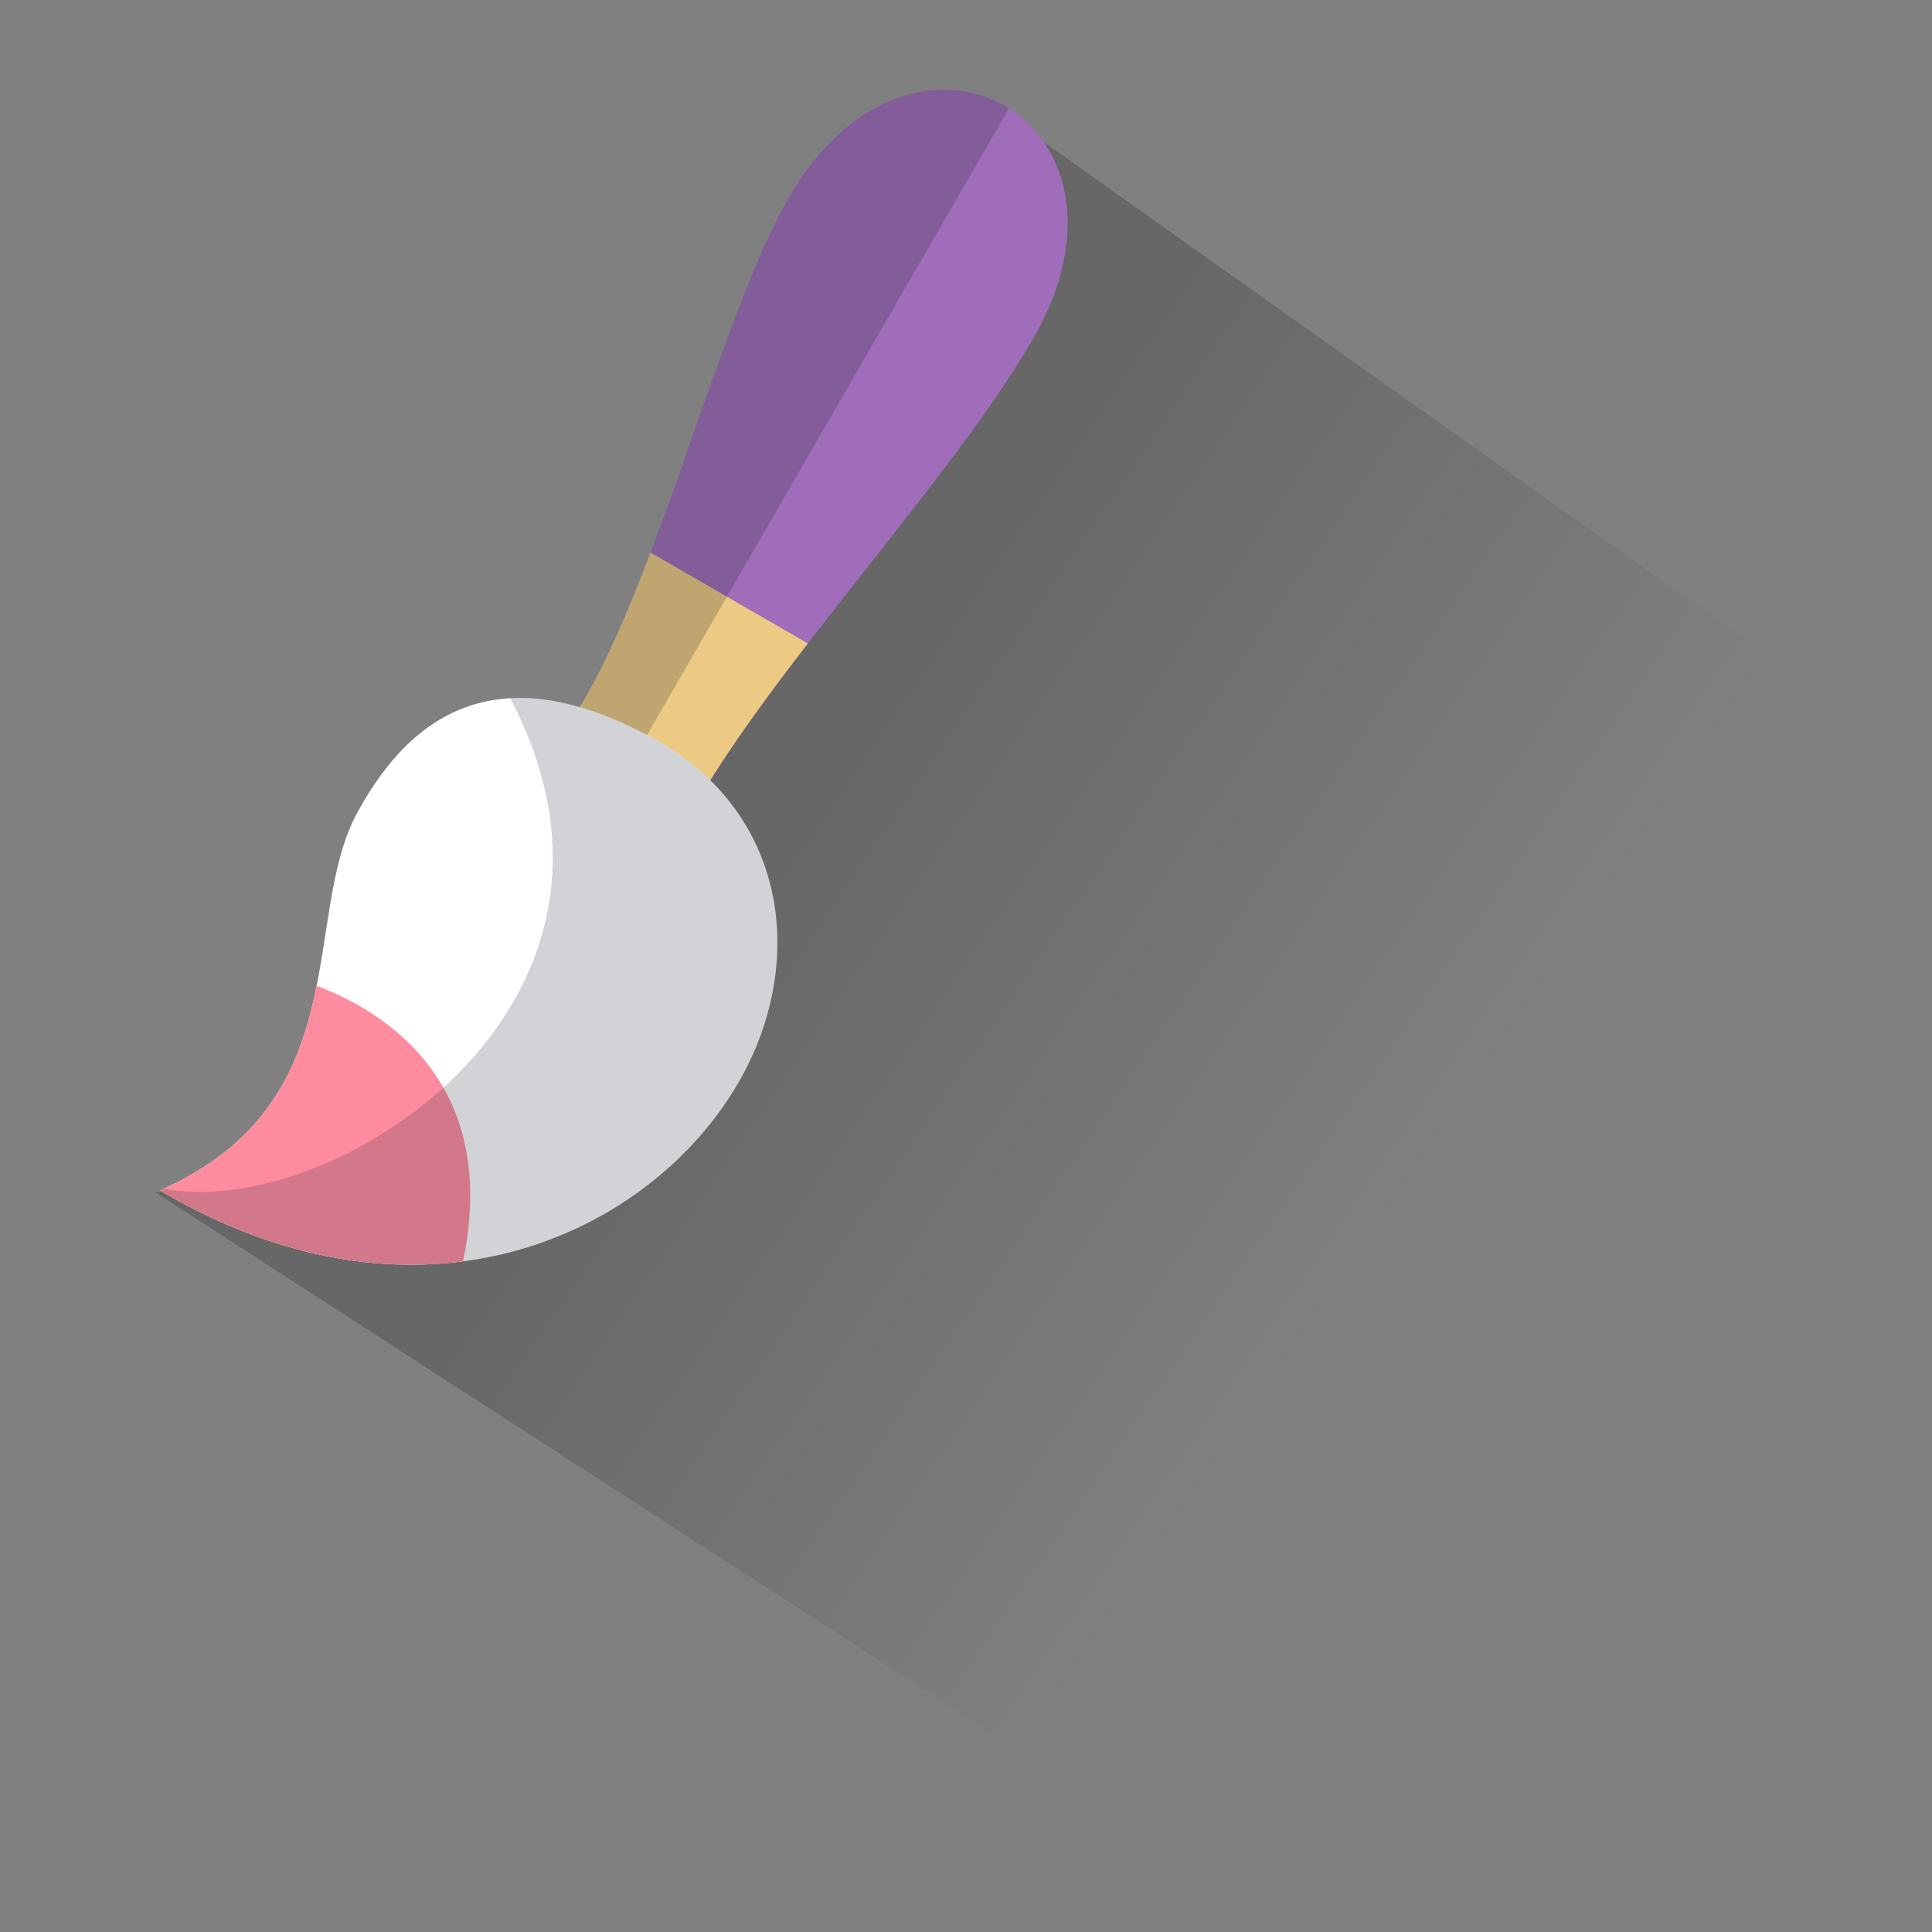 <?xml version="1.0" encoding="UTF-8" standalone="no"?>
<!DOCTYPE svg PUBLIC "-//W3C//DTD SVG 1.1//EN" "http://www.w3.org/Graphics/SVG/1.1/DTD/svg11.dtd">
<svg width="100%" height="100%" viewBox="0 0 500 500" version="1.1" xmlns="http://www.w3.org/2000/svg" xmlns:xlink="http://www.w3.org/1999/xlink" xml:space="preserve" xmlns:serif="http://www.serif.com/" style="fill-rule:evenodd;clip-rule:evenodd;stroke-linejoin:round;stroke-miterlimit:1.414;">
    <rect x="0" y="0" width="500" height="500" fill="#808080" stroke="none"/>
    <g id="Art" transform="matrix(1.432,0,0,1.432,-887.458,-1324.92)">
        <g id="Shadow" transform="matrix(0.977,0.693,-0.581,1.443,815.657,-13.363)">
            <path d="M418.664,680.14C454.84,623.808 462.621,571.165 439.215,522.575L296.267,522.575L266.86,666.752L236.352,686.281L418.664,680.14Z" style="fill:url(#_Linear1);"/>
        </g>
        <g id="Icon" transform="matrix(-2.346,-1.355,1.355,-2.346,799.759,5261.36)">
            <g transform="matrix(1,0,0,1.116,38.555,-155.109)">
                <path d="M757.919,1322.62C759.326,1322.62 764.032,1319.99 765.232,1325.31C757.793,1328.8 767.332,1353.48 767.332,1364.42C767.332,1379.42 748.506,1379.42 748.506,1364.42C748.506,1352.26 755.184,1330.39 751.157,1323.91C752.048,1321.09 756.937,1322.62 757.919,1322.62Z" style="fill:rgb(159,109,186);"/>
                <clipPath id="_clip2">
                    <path d="M757.919,1322.62C759.326,1322.62 764.032,1319.99 765.232,1325.31C757.793,1328.8 767.332,1353.48 767.332,1364.42C767.332,1379.42 748.506,1379.42 748.506,1364.42C748.506,1352.26 755.184,1330.39 751.157,1323.91C752.048,1321.09 756.937,1322.62 757.919,1322.62Z"/>
                </clipPath>
                <g clip-path="url(#_clip2)">
                    <g transform="matrix(1,0,0,0.896,0.543,146.493)">
                        <rect x="748.834" y="1305.01" width="17.336" height="29.207" style="fill:rgb(237,202,131);"/>
                    </g>
                    <g transform="matrix(1,0,0,0.896,-22.583,137.388)">
                        <rect x="780.17" y="1328.36" width="16.842" height="105.843" style="fill:rgb(37,41,47);fill-opacity:0.227;"/>
                    </g>
                </g>
            </g>
            <g transform="matrix(1,0,0,1,37.056,7.926)">
                <path d="M772.032,1281.37C763.483,1293.05 773.019,1301.8 773.233,1309.75C773.462,1318.23 769.489,1323.7 758.576,1323.94C749.251,1324.14 743.438,1317.47 742.387,1309.59C740.778,1297.51 750.252,1281.13 772.032,1281.37Z" style="fill:white;"/>
                <clipPath id="_clip3">
                    <path d="M772.032,1281.37C763.483,1293.05 773.019,1301.8 773.233,1309.75C773.462,1318.23 769.489,1323.7 758.576,1323.94C749.251,1324.14 743.438,1317.47 742.387,1309.59C740.778,1297.51 750.252,1281.13 772.032,1281.37Z"/>
                </clipPath>
                <g clip-path="url(#_clip3)">
                    <g transform="matrix(-0.377,0.218,-0.218,-0.377,1258.2,1539.09)">
                        <path d="M687.103,1037.75C687.103,1037.75 731.29,1045.01 713.498,1092.62C695.706,1140.22 637.794,1061.2 637.794,1061.2L687.103,1037.75Z" style="fill:rgb(255,140,158);"/>
                    </g>
                    <g transform="matrix(1,0,0,1,4.887,-0.051)">
                        <path d="M768.788,1281.23C757.696,1282.59 742.517,1308.63 763.516,1321.65C784.514,1334.66 731.869,1338.04 731.812,1335.48C731.755,1332.92 725.785,1289 725.785,1289C725.785,1289 743.129,1267.49 745.259,1267.37C747.389,1267.25 778.21,1277.09 768.788,1281.23Z" style="fill:rgb(43,51,63);fill-opacity:0.212;"/>
                    </g>
                </g>
            </g>
        </g>
    </g>
    <defs>
        <linearGradient id="_Linear1" x1="0" y1="0" x2="1" y2="0" gradientUnits="userSpaceOnUse" gradientTransform="matrix(105.609,-1.677,-22.984,83.221,313.577,590.228)"><stop offset="0" style="stop-color:black;stop-opacity:0.192"/><stop offset="1" style="stop-color:black;stop-opacity:0"/></linearGradient>
    </defs>
</svg>
